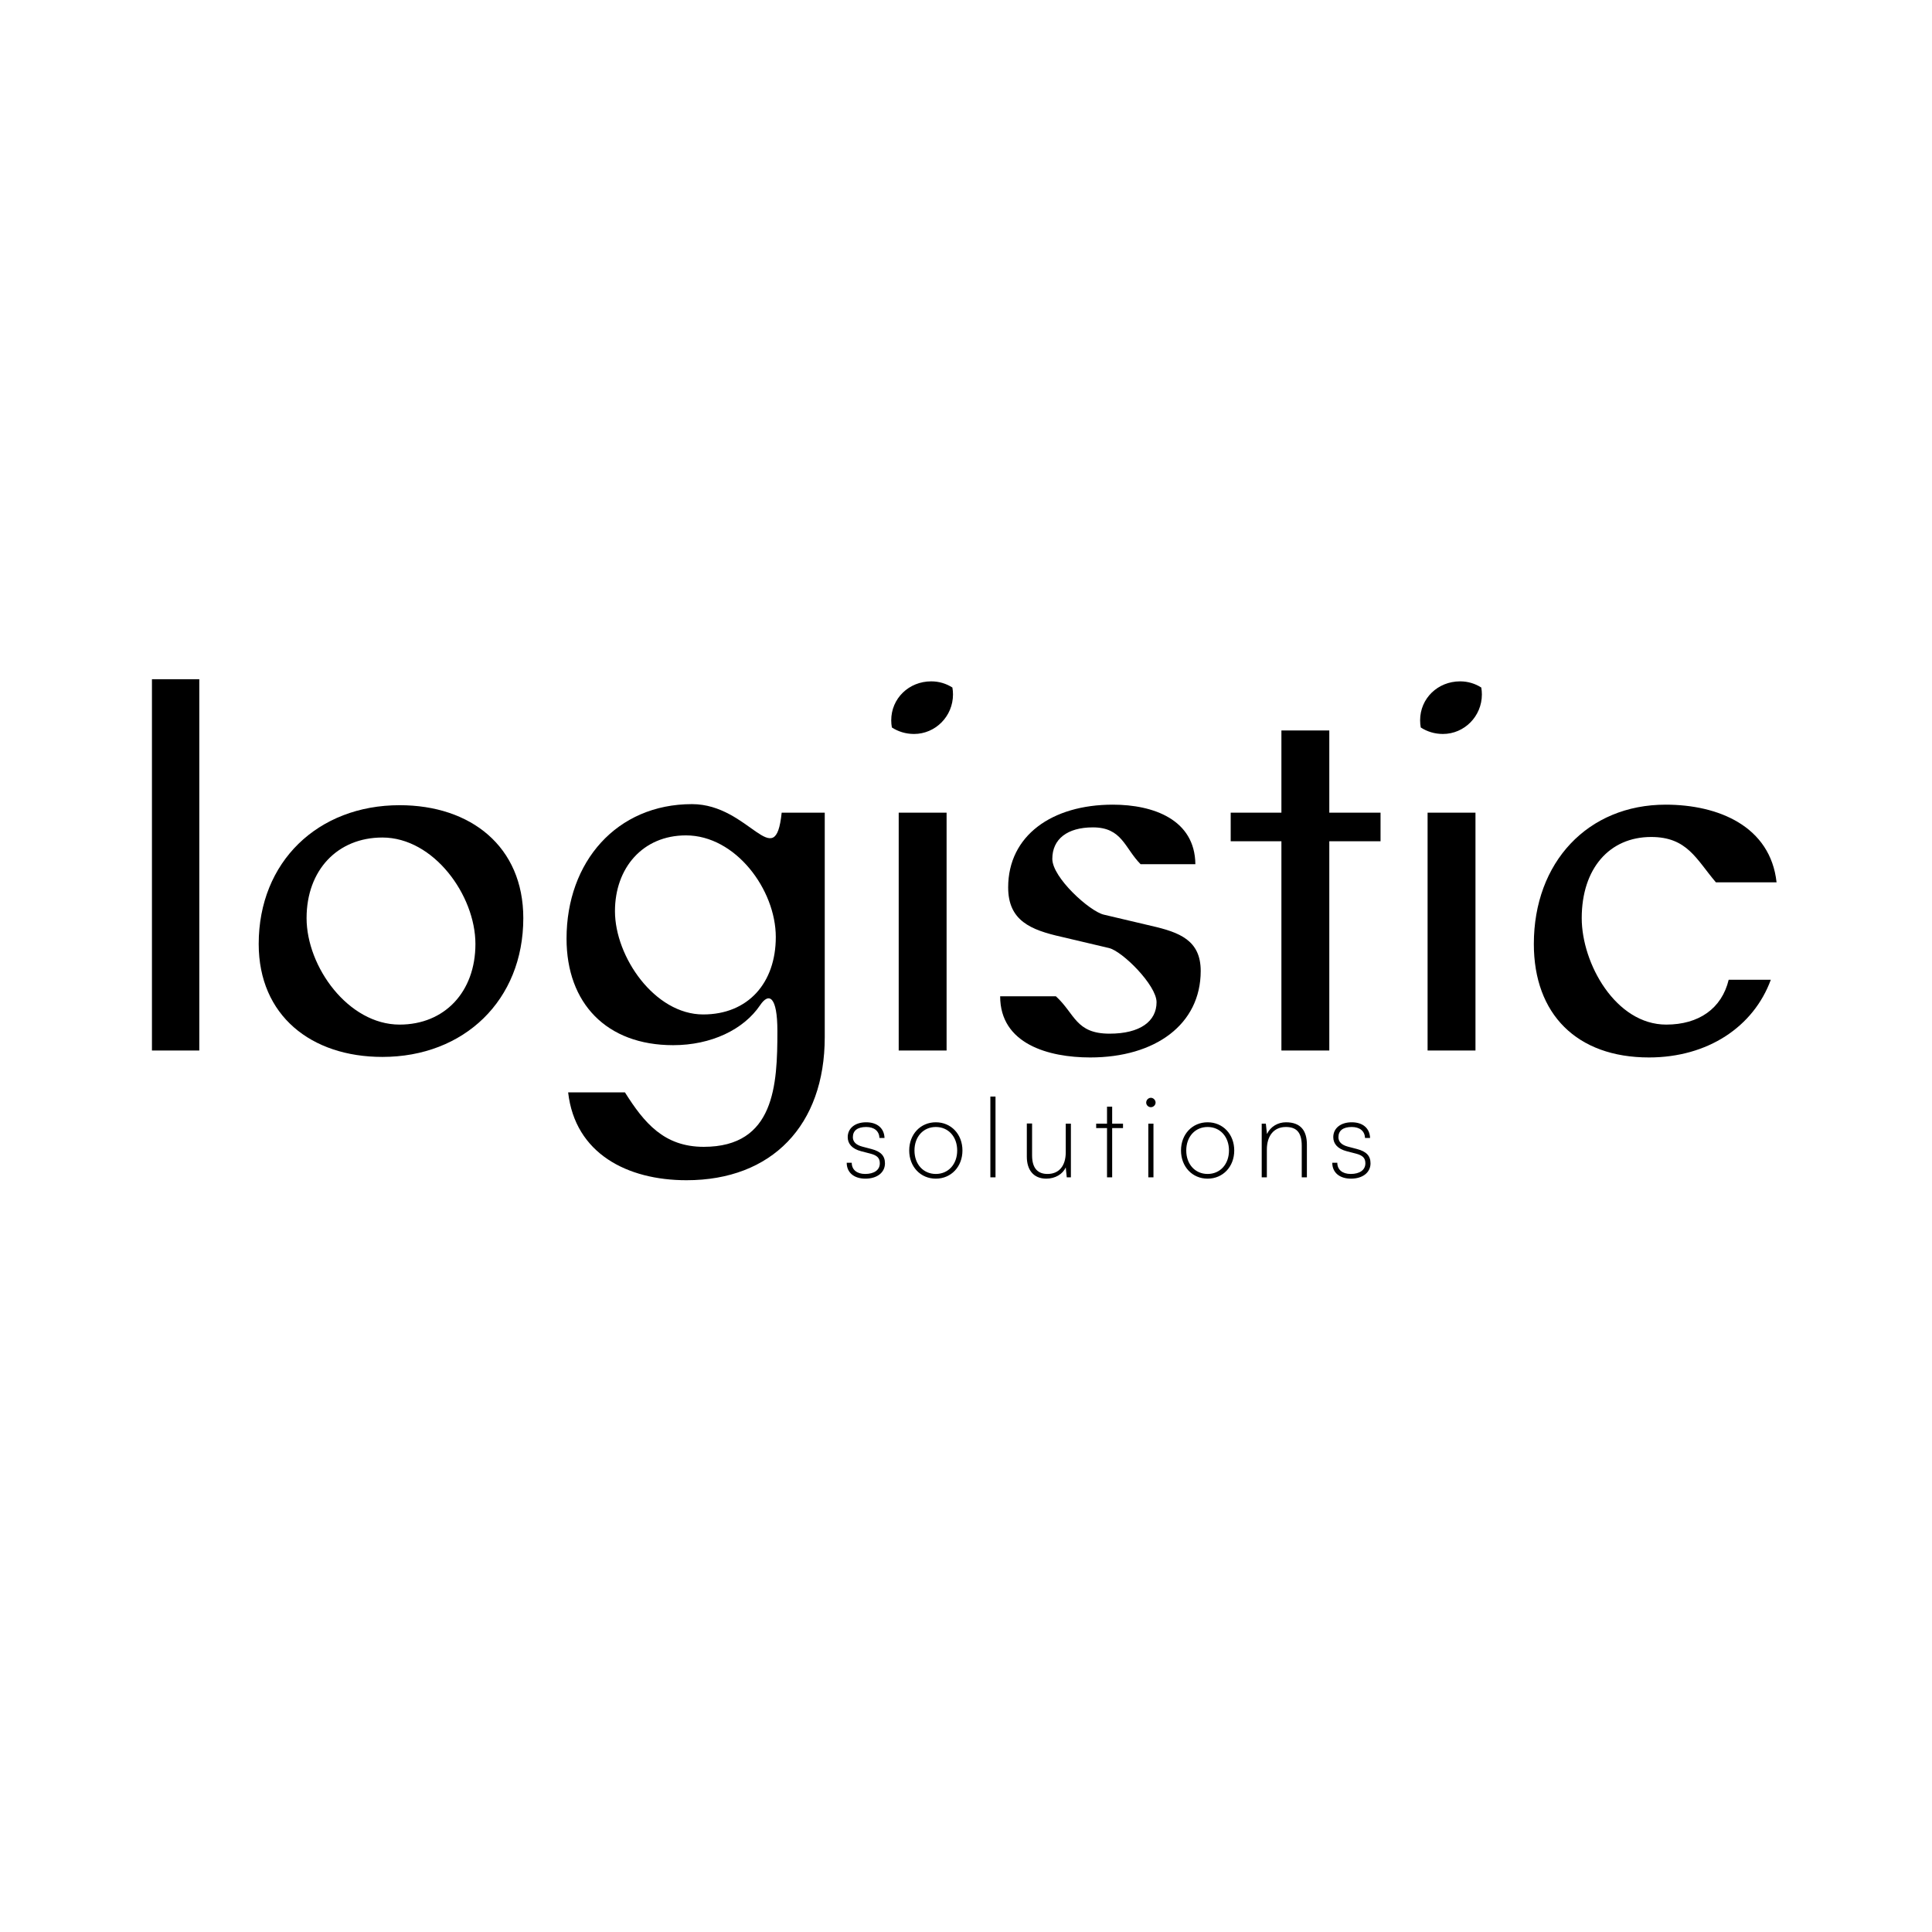 <svg width="256" height="256" viewBox="0 0 256 256" fill="none" xmlns="http://www.w3.org/2000/svg">
<path d="M112.194 154.074H112.86C112.86 154.992 113.542 155.555 114.639 155.555C115.839 155.555 116.58 155.022 116.58 154.148C116.58 153.451 116.239 153.096 115.32 152.858L114.12 152.547C112.905 152.236 112.327 151.554 112.327 150.68C112.327 149.495 113.305 148.709 114.772 148.709C116.239 148.709 117.158 149.495 117.202 150.784H116.535C116.491 149.865 115.839 149.332 114.772 149.332C113.631 149.332 113.009 149.806 113.009 150.68C113.009 151.288 113.424 151.717 114.283 151.94L115.469 152.251C116.713 152.577 117.262 153.155 117.262 154.148C117.262 155.363 116.224 156.178 114.668 156.178C113.157 156.178 112.194 155.363 112.194 154.074ZM120.475 152.444C120.475 150.295 121.972 148.709 124.002 148.709C126.032 148.709 127.529 150.295 127.529 152.444C127.529 154.592 126.032 156.178 124.002 156.178C121.972 156.178 120.475 154.592 120.475 152.444ZM121.172 152.444C121.172 154.266 122.343 155.555 124.002 155.555C125.662 155.555 126.833 154.266 126.833 152.444C126.833 150.621 125.662 149.332 124.002 149.332C122.343 149.332 121.172 150.621 121.172 152.444ZM131.91 156H131.229V145.301H131.91V156ZM141.217 148.887H141.899V156H141.351L141.217 154.681C140.832 155.57 139.824 156.178 138.639 156.178C136.935 156.178 136.06 155.007 136.06 153.273V148.872H136.757V153.096C136.757 154.918 137.616 155.555 138.802 155.555C140.299 155.555 141.217 154.518 141.217 152.681V148.887ZM147.368 156H146.686V149.48H145.249V148.887H146.686V146.635H147.368V148.887H148.805V149.48H147.368V156ZM152.499 146.709C152.158 146.709 151.877 146.427 151.877 146.101C151.877 145.76 152.158 145.464 152.499 145.464C152.825 145.464 153.121 145.76 153.121 146.101C153.121 146.427 152.825 146.709 152.499 146.709ZM152.158 156V148.887H152.84V156H152.158ZM156.489 152.444C156.489 150.295 157.986 148.709 160.016 148.709C162.046 148.709 163.543 150.295 163.543 152.444C163.543 154.592 162.046 156.178 160.016 156.178C157.986 156.178 156.489 154.592 156.489 152.444ZM157.185 152.444C157.185 154.266 158.356 155.555 160.016 155.555C161.675 155.555 162.846 154.266 162.846 152.444C162.846 150.621 161.675 149.332 160.016 149.332C158.356 149.332 157.185 150.621 157.185 152.444ZM167.865 156H167.183V148.887H167.731L167.879 150.265C168.354 149.272 169.332 148.709 170.399 148.709C172.414 148.709 173.17 149.895 173.17 151.673V156H172.488V151.806C172.488 149.924 171.673 149.332 170.384 149.332C168.769 149.332 167.865 150.532 167.865 152.325V156ZM176.533 154.074H177.2C177.2 154.992 177.881 155.555 178.978 155.555C180.178 155.555 180.919 155.022 180.919 154.148C180.919 153.451 180.578 153.096 179.66 152.858L178.459 152.547C177.244 152.236 176.666 151.554 176.666 150.68C176.666 149.495 177.644 148.709 179.111 148.709C180.578 148.709 181.497 149.495 181.542 150.784H180.875C180.83 149.865 180.178 149.332 179.111 149.332C177.97 149.332 177.348 149.806 177.348 150.68C177.348 151.288 177.763 151.717 178.622 151.94L179.808 152.251C181.053 152.577 181.601 153.155 181.601 154.148C181.601 155.363 180.563 156.178 179.008 156.178C177.496 156.178 176.533 155.363 176.533 154.074Z" fill="black"/>
<path d="M20.134 139.198H26.408V90H20.134V139.198Z" fill="black"/>
<path fill-rule="evenodd" clip-rule="evenodd" d="M69.341 121.656C69.341 132.549 61.489 140.047 50.667 140.047C41.245 140.047 34.279 134.577 34.279 125.083C34.279 114.19 42.13 106.693 52.952 106.693C62.374 106.693 69.341 112.163 69.341 121.656ZM40.623 121.656C40.623 115.291 44.726 110.976 50.667 110.976C57.465 110.976 62.996 118.633 62.996 125.083C62.996 131.449 58.893 135.764 52.952 135.764C46.154 135.764 40.623 128.107 40.623 121.656Z" fill="black"/>
<path fill-rule="evenodd" clip-rule="evenodd" d="M100.725 133.186C98.532 136.439 94.217 138.491 89.195 138.491C80.35 138.491 75.07 132.919 75.07 124.376C75.07 114.19 81.719 106.551 91.692 106.551C99.322 106.551 102.728 115.913 103.575 107.683H109.283V137.43C109.283 149.1 102.281 156.386 90.964 156.386C83.115 156.386 76.203 152.853 75.282 144.747H82.808C85.343 148.764 87.967 151.961 93.248 151.961C102.67 151.961 103.009 143.731 103.009 136.612C103.009 132.015 101.886 131.462 100.725 133.186ZM81.486 120.737C81.486 115.008 85.164 110.693 90.893 110.693C97.469 110.693 102.797 117.88 102.797 124.164C102.797 130.247 99.119 134.42 93.177 134.42C86.745 134.42 81.486 126.781 81.486 120.737Z" fill="black"/>
<path d="M118.178 96.394C119.014 96.938 120.021 97.254 121.114 97.254C123.943 97.254 126.277 94.92 126.277 92.02C126.277 91.705 126.25 91.398 126.197 91.101C125.388 90.582 124.426 90.283 123.398 90.283C120.427 90.283 118.093 92.546 118.093 95.446C118.093 95.77 118.122 96.087 118.178 96.394Z" fill="black"/>
<path d="M125.428 107.683V139.198H119.083V107.683H125.428Z" fill="black"/>
<path d="M159.1 128.659C159.1 135.732 153.088 140.118 144.459 140.118C138.926 140.118 132.526 138.329 132.526 132.015H139.913C142.45 134.327 142.514 136.966 147.026 136.966C151.058 136.966 153.25 135.339 153.25 132.793C153.25 130.545 148.709 126.021 146.934 125.617L140.639 124.132C136.567 123.217 133.587 121.996 133.587 117.585C133.587 110.724 139.387 106.622 147.45 106.622C152.83 106.622 158.331 108.596 158.393 114.513H151.137C149.012 112.374 148.698 109.632 144.812 109.632C141.417 109.632 139.437 111.188 139.437 113.805C139.437 116.293 144.381 120.748 146.248 121.193L152.543 122.678C156.292 123.536 159.1 124.581 159.1 128.659Z" fill="black"/>
<path d="M169.794 139.198H176.139V111.471H182.929V107.683H176.139V104.256V96.79H169.794V107.683H163.074V111.471H169.794V114.898V139.198Z" fill="black"/>
<path d="M188.258 96.394C189.094 96.938 190.101 97.254 191.194 97.254C194.023 97.254 196.357 94.92 196.357 92.02C196.357 91.705 196.33 91.398 196.277 91.101C195.468 90.582 194.506 90.283 193.478 90.283C190.507 90.283 188.173 92.546 188.173 95.446C188.173 95.77 188.202 96.087 188.258 96.394Z" fill="black"/>
<path d="M195.508 107.683V139.198H189.163V107.683H195.508Z" fill="black"/>
<path d="M234.642 129.822C232.358 136.058 226.277 140.118 218.5 140.118C208.93 140.118 203.242 134.374 203.242 125.083C203.242 114.261 210.386 106.622 220.713 106.622C227.704 106.622 234.593 109.491 235.405 116.917H227.369C224.751 113.842 223.572 110.905 218.782 110.905C213.265 110.905 209.587 115.078 209.587 121.656C209.587 127.671 214.088 135.764 220.784 135.764C225.099 135.764 228.14 133.642 229.06 129.822H234.642Z" fill="black"/>
</svg>
